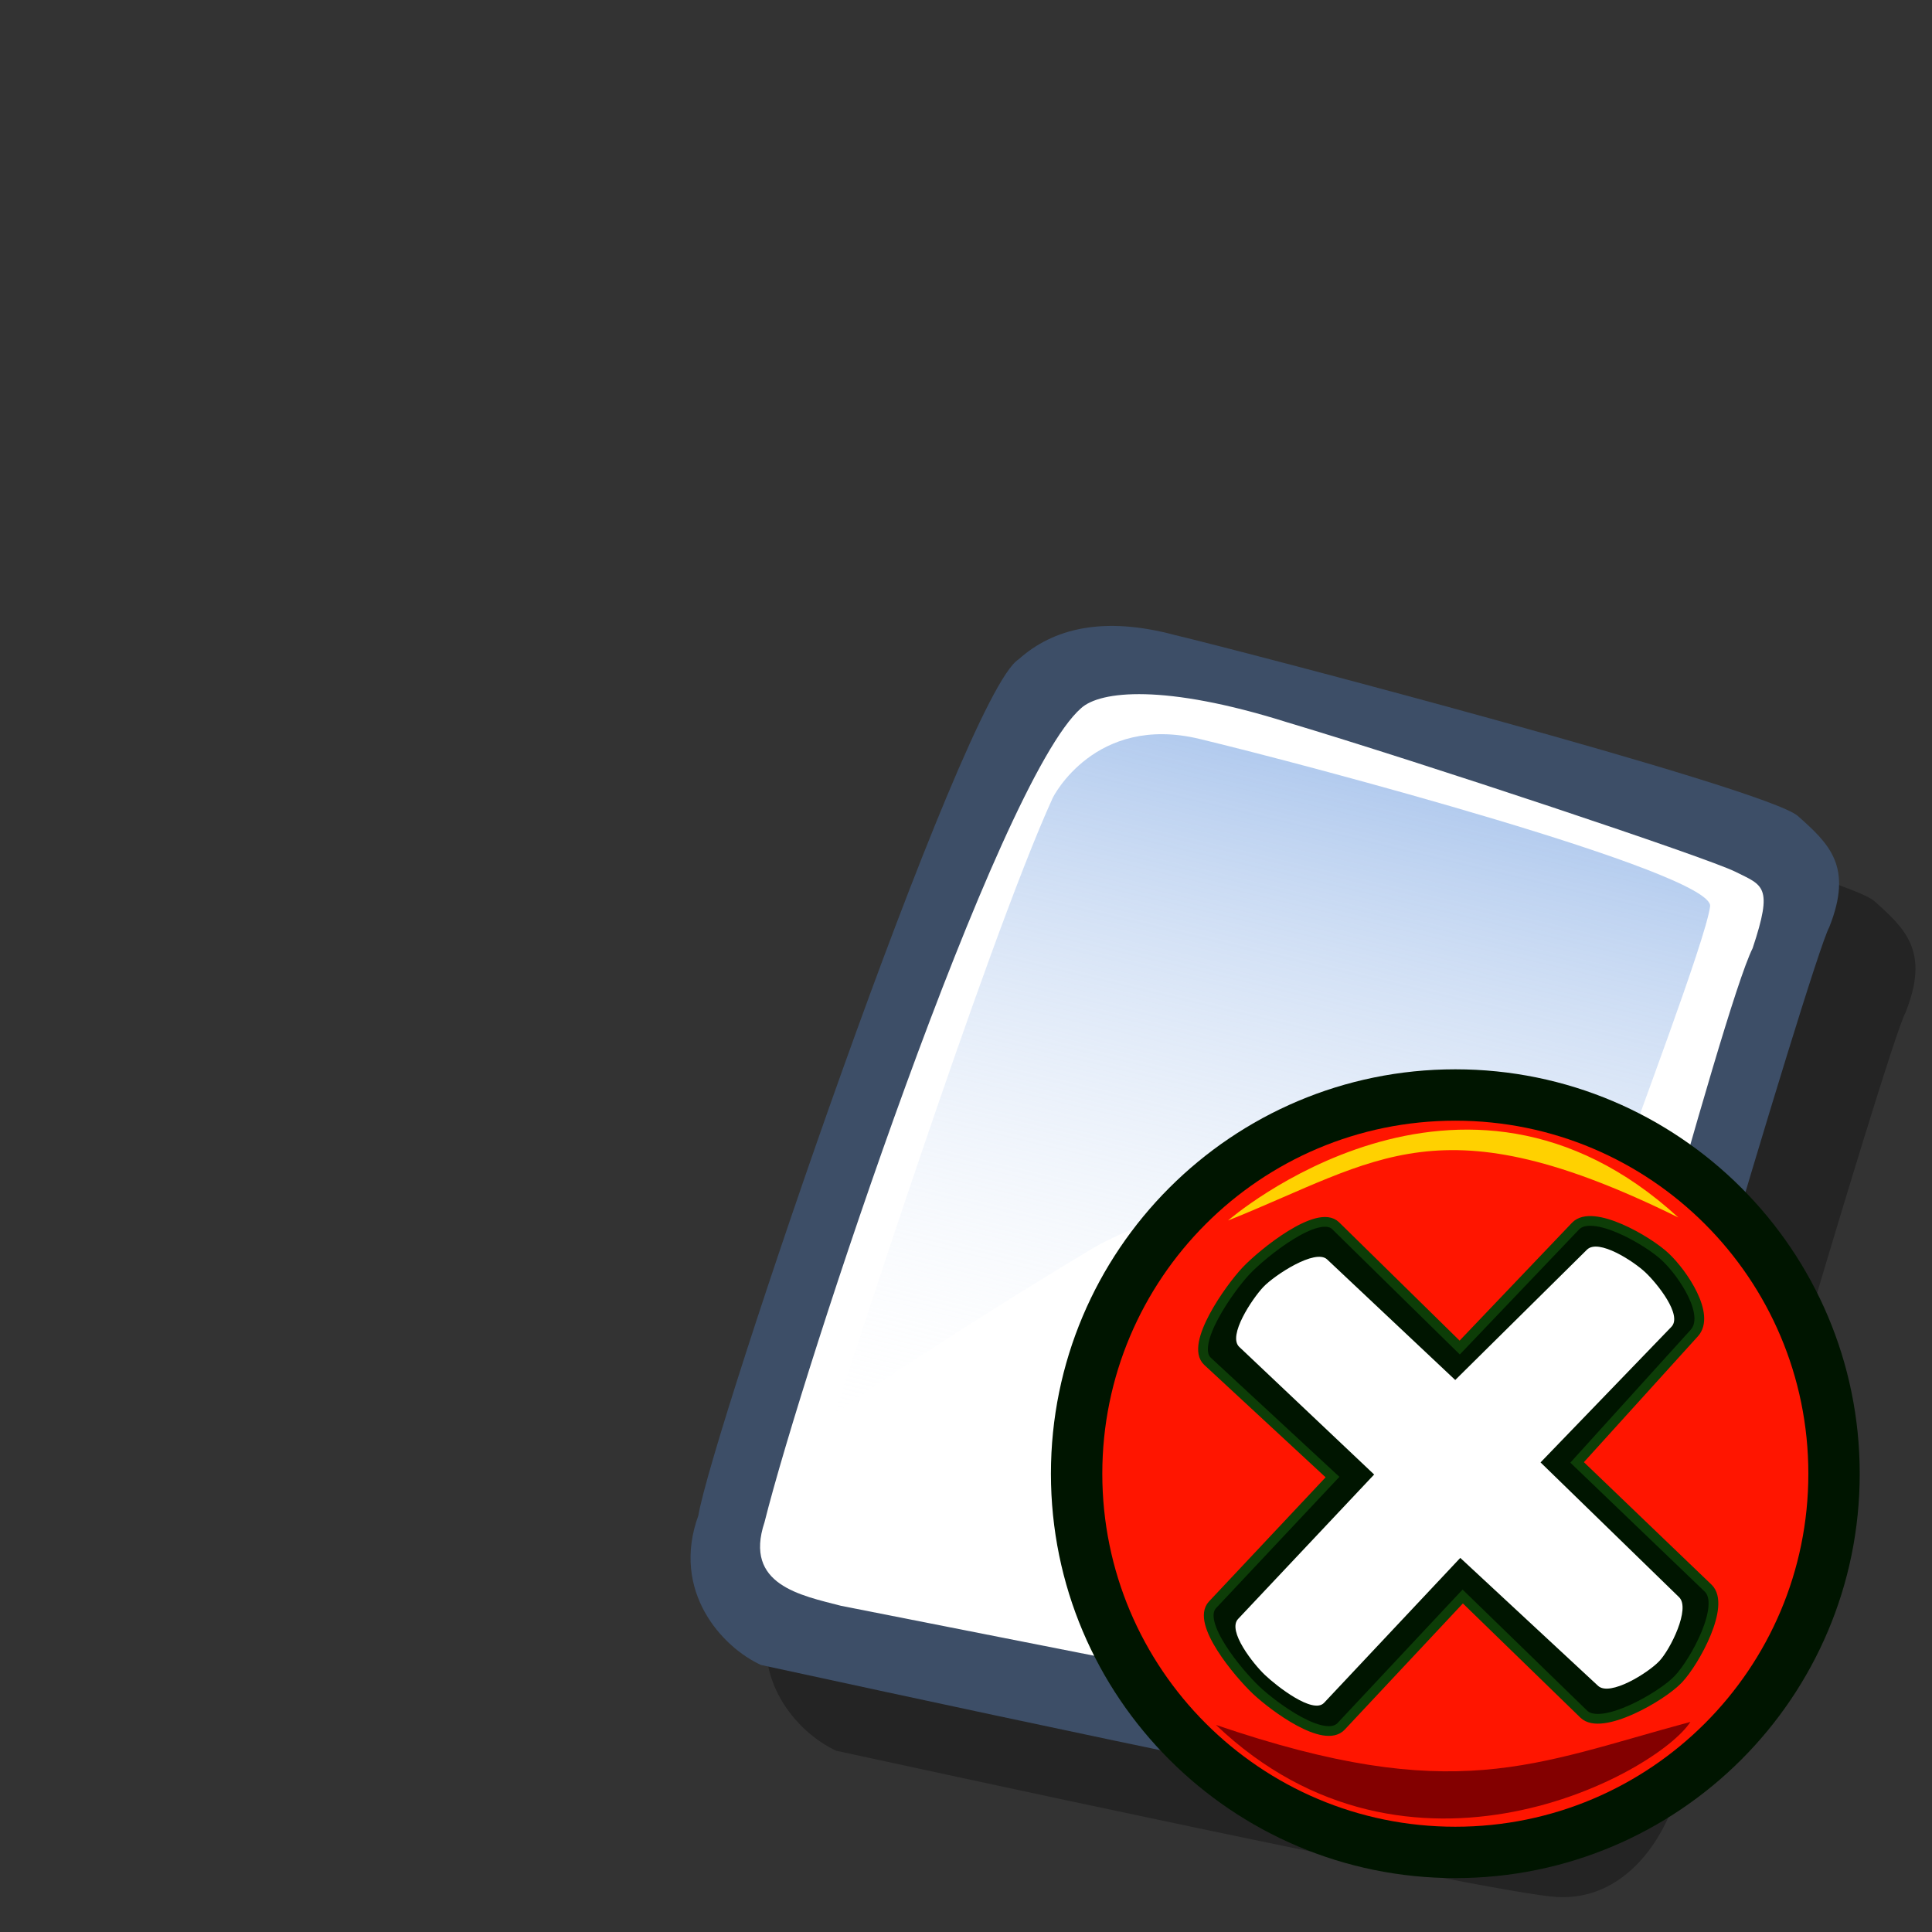 <?xml version="1.0" encoding="UTF-8" standalone="no"?>
<!DOCTYPE svg PUBLIC "-//W3C//DTD SVG 20010904//EN"
"http://www.w3.org/TR/2001/REC-SVG-20010904/DTD/svg10.dtd">
<!-- Created with Sodipodi ("http://www.sodipodi.com/") -->
<svg
   version="1.0"
   x="0"
   y="0"
   width="60"
   height="60"
   id="svg548"
   xmlns="http://www.w3.org/2000/svg"
   xmlns:xlink="http://www.w3.org/1999/xlink"
   xmlns:sodipodi="http://sodipodi.sourceforge.net/DTD/sodipodi-0.dtd"
   xmlns:inkscape="http://www.inkscape.org/namespaces/inkscape"
   sodipodi:version="0.32"
   inkscape:version="0.40"
   xmlns:rdf="http://www.w3.org/1999/02/22-rdf-syntax-ns#"
   xmlns:cc="http://web.resource.org/cc/"
   xmlns:dc="http://purl.org/dc/elements/1.1/"
   sodipodi:docname="emblem-cvs-removed.svg"
   sodipodi:docbase="/home/zeus/.icons/gartoon/scalable/emblems">
  <rect width="100%" height="100%" fill="#333333" stroke="none"/>
  <sodipodi:namedview
     id="base"
     pagecolor="#ffffff"
     bordercolor="#666666"
     borderopacity="1.0"
     inkscape:pageopacity="0.0"
     inkscape:pageshadow="2"
     inkscape:zoom="3.4732669"
     inkscape:cx="19.267097"
     inkscape:cy="28.088354"
     inkscape:window-width="640"
     inkscape:window-height="537"
     inkscape:window-x="350"
     inkscape:window-y="44"
     inkscape:current-layer="svg548" />
  <defs
     id="defs550">
    <linearGradient
       x1="0"
       y1="0"
       x2="1"
       y2="0"
       id="linearGradient556"
       gradientUnits="objectBoundingBox"
       spreadMethod="pad">
      <stop
         style="stop-color:#ff8700;stop-opacity:1;"
         offset="0"
         id="stop557" />
      <stop
         style="stop-color:#ffff8d;stop-opacity:0;"
         offset="1"
         id="stop558" />
    </linearGradient>
    <linearGradient
       x1="0"
       y1="0"
       x2="1"
       y2="0"
       id="linearGradient559"
       xlink:href="#linearGradient556"
       gradientUnits="objectBoundingBox"
       spreadMethod="pad" />
    <linearGradient
       inkscape:collect="always"
       xlink:href="#linearGradient612"
       id="linearGradient1111"
       gradientUnits="userSpaceOnUse"
       spreadMethod="pad"
       x1="50.644"
       y1="5.368"
       x2="35.752"
       y2="68.044" />
    <defs
       id="defs606">
      <linearGradient
         id="linearGradient612">
        <stop
           style="stop-color:#7fa8e3;stop-opacity:0.741;"
           offset="0"
           id="stop613" />
        <stop
           style="stop-color:#ffffff;stop-opacity:0;"
           offset="1"
           id="stop614" />
      </linearGradient>
      <linearGradient
         xlink:href="#linearGradient612"
         id="linearGradient615"
         x1="50.644"
         y1="5.368"
         x2="35.752"
         y2="68.044"
         gradientUnits="userSpaceOnUse"
         spreadMethod="pad" />
    </defs>
    <sodipodi:namedview
       id="namedview1076" />
    <linearGradient
       inkscape:collect="always"
       xlink:href="#linearGradient612"
       id="linearGradient1172"
       gradientUnits="userSpaceOnUse"
       spreadMethod="pad"
       x1="50.644"
       y1="5.368"
       x2="35.752"
       y2="68.044" />
  </defs>
  <g
     id="g1167"
     transform="translate(80.976,38.868)">
    <path
       style="fill:#000000;fill-opacity:0.301;fill-rule:evenodd;stroke:none;stroke-width:1pt;stroke-linecap:butt;stroke-linejoin:miter;stroke-opacity:1"
       d="M -55.001,15.504 C -56.191,14.963 -57.813,13.233 -56.948,10.853 C -56.515,8.258 -48.728,-14.671 -46.998,-15.752 C -45.916,-16.726 -44.348,-17.104 -42.131,-16.51 C -40.292,-16.077 -23.745,-11.751 -22.771,-10.886 C -21.798,-10.02 -21.041,-9.317 -21.798,-7.425 C -22.338,-6.451 -28.774,15.396 -28.882,16.802 C -29.314,18.316 -30.558,20.155 -32.613,20.046 C -34.668,19.938 -53.487,15.828 -55.001,15.504 z "
       id="path794"
       sodipodi:nodetypes="ccccccccc" />
    <path
       style="fill:#3d4e67;fill-opacity:1;fill-rule:evenodd;stroke:none;stroke-width:1pt;stroke-linecap:butt;stroke-linejoin:miter;stroke-opacity:1"
       d="M 12.816,74.753 C 10.386,73.648 7.071,70.113 8.839,65.251 C 9.723,59.948 25.633,13.102 29.168,10.892 C 31.378,8.904 34.582,8.13 39.112,9.346 C 42.868,10.229 76.677,19.068 78.666,20.836 C 80.654,22.604 82.201,24.04 80.654,27.907 C 79.55,29.896 66.402,74.532 66.181,77.405 C 65.297,80.498 62.756,84.255 58.557,84.034 C 54.359,83.813 15.91,75.416 12.816,74.753 z "
       id="path630"
       sodipodi:nodetypes="ccccccccc"
       transform="matrix(0.489,0,0,0.489,-63.609,-23.715)" />
    <path
       style="fill:#ffffff;fill-opacity:1;fill-rule:evenodd;stroke:none;stroke-width:1pt;stroke-linecap:butt;stroke-linejoin:miter;stroke-opacity:1"
       d="M 17.899,70.996 C 15.358,70.334 11.711,69.671 13.037,65.693 C 15.468,55.971 27.842,18.626 33.146,13.986 C 34.361,12.881 38.449,12.439 46.183,14.87 C 55.022,17.521 72.92,23.488 74.688,24.372 C 76.456,25.256 77.119,25.256 75.793,29.233 C 73.804,33.211 64.966,67.24 62.756,72.985 C 61.209,77.073 60.877,78.951 58.226,78.951"
       id="path631"
       sodipodi:nodetypes="cccccccs"
       transform="matrix(0.489,0,0,0.489,-63.609,-23.715)" />
    <path
       style="fill:url(#linearGradient1172);fill-opacity:1;fill-rule:evenodd;stroke:none;stroke-width:1pt;stroke-linecap:butt;stroke-linejoin:miter;stroke-opacity:1"
       d="M 28.75,13.75 C 28.75,13.75 31.875,7.5 39.688,9.375 C 47.5,11.25 78.125,19.375 77.812,21.875 C 77.5,24.375 71.875,39.062 71.562,40.312 C 71.25,41.562 42.5,40.938 31.562,47.5 C 20.625,54.062 12.5,59.688 12.5,59.688 C 12.5,59.688 23.75,24.688 28.75,13.75 z "
       id="path632"
       transform="matrix(0.416,0,0,0.416,-60.237,-19.821)" />
  </g>
  <g
     id="g1173"
     transform="matrix(0.795,0,0,0.795,13.272,13.389)">
    <path
       d="M 55.954,40.728 C 55.954,49.452 48.881,56.525 40.156,56.525 C 31.432,56.525 24.359,49.452 24.359,40.728 C 24.359,32.003 31.432,24.93 40.156,24.93 C 48.881,24.93 55.954,32.003 55.954,40.728 z "
       style="font-size:12;fill:#001500;fill-rule:evenodd"
       id="path749" />
    <path
       d="M 53.947,40.728 C 53.947,48.344 47.773,54.518 40.156,54.518 C 32.54,54.518 26.366,48.344 26.366,40.728 C 26.366,33.111 32.54,26.937 40.156,26.937 C 47.773,26.937 53.947,33.111 53.947,40.728 z "
       style="font-size:12;fill:#ff1500;fill-rule:evenodd"
       id="path750" />
    <path
       d="M 35.481,31.04 C 34.801,30.372 32.639,32.107 31.984,32.8 C 31.33,33.493 29.778,35.689 30.477,36.337 L 35.359,40.859 L 30.672,45.848 C 30.019,46.542 31.685,48.53 32.378,49.185 C 33.07,49.839 35.046,51.291 35.697,50.595 L 40.446,45.524 L 45.177,50.122 C 45.861,50.786 48.215,49.445 48.87,48.752 C 49.524,48.059 50.721,45.859 50.034,45.199 L 44.914,40.286 L 49.492,35.232 C 50.132,34.525 49.058,32.916 48.365,32.262 C 47.672,31.608 45.511,30.365 44.853,31.055 L 40.328,35.799 L 35.481,31.04 z "
       style="font-size:12;fill:#001500;fill-rule:evenodd;stroke:#0d3d07;stroke-width:0.38"
       id="path584" />
    <path
       d="M 35.149,32.357 C 34.688,31.923 33.09,32.974 32.655,33.434 C 32.221,33.894 31.256,35.338 31.715,35.773 L 36.985,40.759 L 31.671,46.401 C 31.238,46.862 32.264,48.16 32.724,48.594 C 33.183,49.029 34.597,50.138 35.03,49.677 L 40.35,44.016 L 45.731,49.013 C 46.194,49.444 47.69,48.508 48.124,48.048 C 48.559,47.588 49.351,45.993 48.898,45.552 L 43.486,40.286 L 48.598,34.989 C 49.037,34.534 48.044,33.299 47.584,32.865 C 47.124,32.43 45.749,31.531 45.299,31.976 L 40.153,37.067 L 35.149,32.357 z "
       style="font-size:12;fill:#ffffff;fill-rule:evenodd;stroke-width:0.839"
       id="path589" />
    <path
       d="M 31.279,30.836 C 31.279,30.836 40.368,22.927 48.868,30.718 C 39.542,26.114 37.181,28.475 31.279,30.836 z "
       style="font-size:12;fill:#ffd100;fill-rule:evenodd;stroke-width:1"
       id="path751" />
    <path
       d="M 49.34,50.423 C 48.042,52.429 38.362,57.741 30.807,50.541 C 40.132,53.728 43.202,52.075 49.34,50.423 z "
       style="font-size:12;fill:#830000;fill-rule:evenodd;stroke-width:1"
       id="path752" />
  </g>
</svg>

